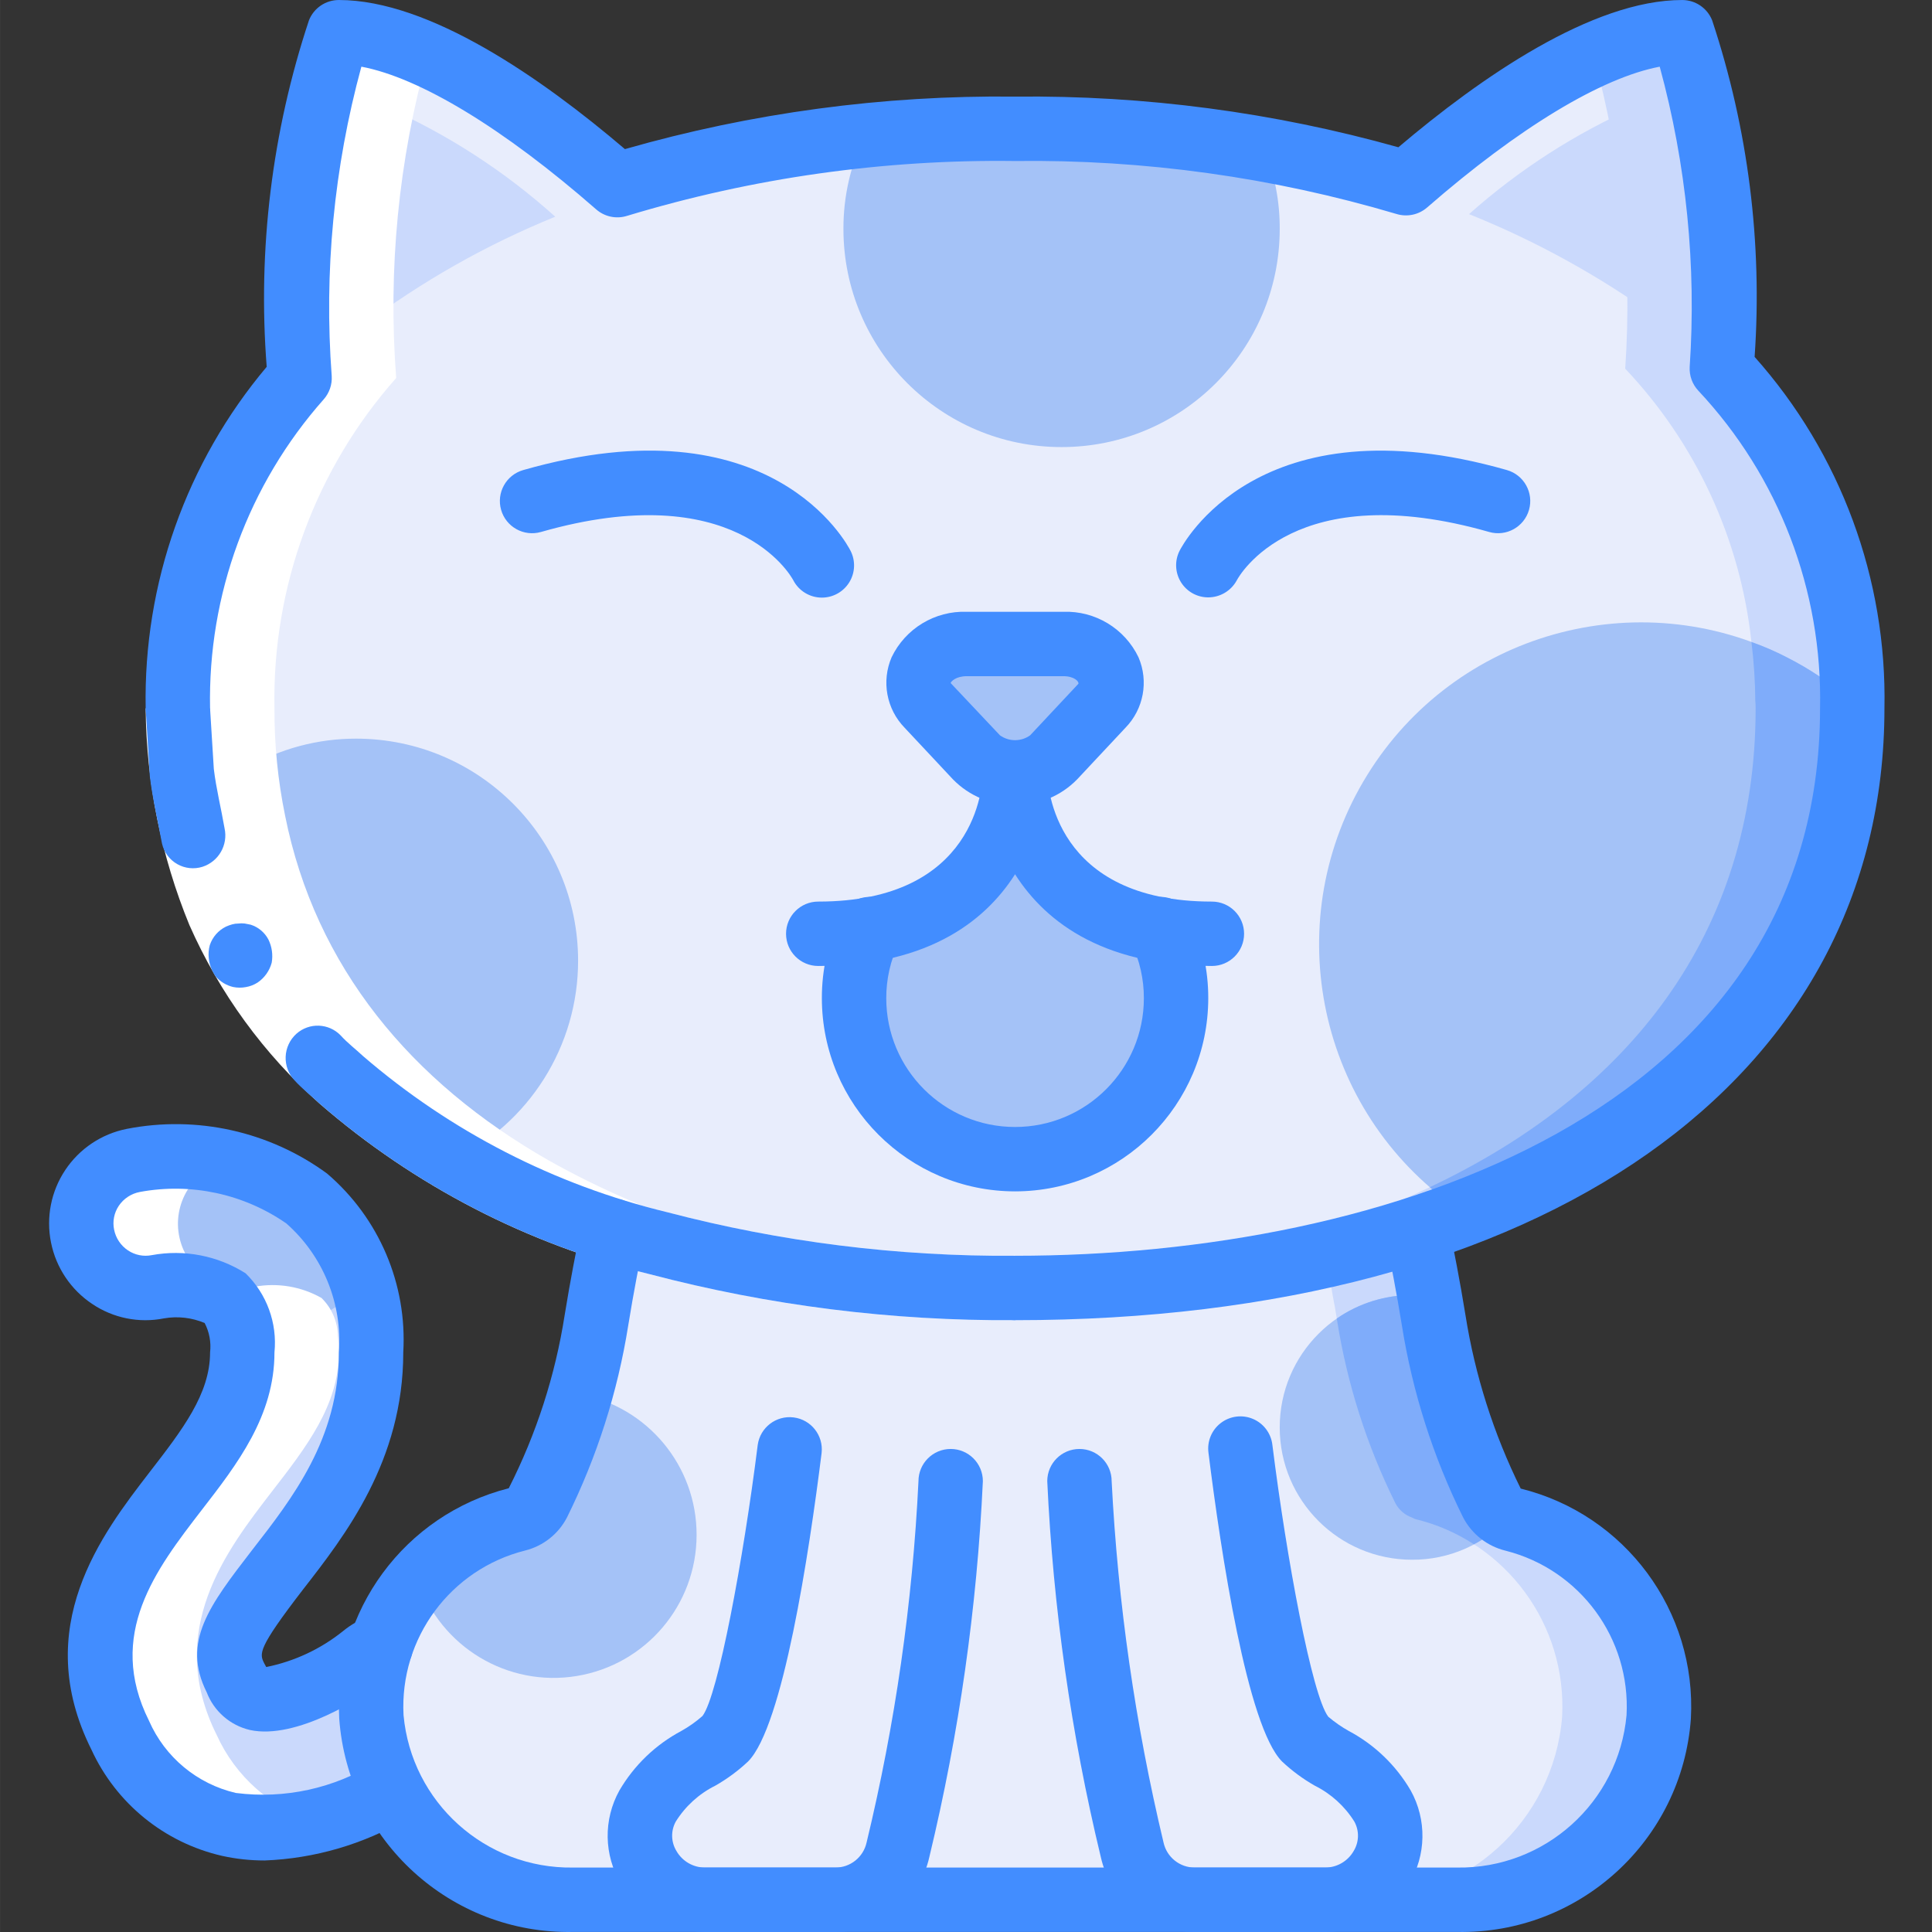 <svg height="512pt" viewBox="-13 0 512 512.011" width="512pt" xmlns="http://www.w3.org/2000/svg"><rect x="-13" y="0" width="512" height="512.011" fill="#333333" stroke="none"/><path d="m90.707 474.539c-10.211 6.059-21.762 9.488-33.621 9.984-3.156 0-6.305-.344-9.387-1.023-12.793-2.914-23.473-11.668-28.844-23.637-13.91-27.82 2.645-49.07 14.68-64.684 9.043-11.691 17.664-22.785 17.664-36.781.008-1.453-.078-2.906-.258-4.352-.07-3.797-1.633-7.414-4.352-10.066-5.359-3.031-11.609-4.09-17.664-2.988-9.238 1.836-18.215-4.16-20.055-13.398-1.836-9.234 4.16-18.215 13.398-20.051 16.062-3.145 32.715.5 45.996 10.066 7.281 6.043 12.473 14.223 14.848 23.383 1.516 5.676 2.262 11.531 2.219 17.406 0 25.688-13.738 43.438-24.832 57.688-12.289 15.957-14.934 20.906-11.094 28.586 2.391 4.777 4.605 5.289 5.633 5.461 7.766 1.707 22.184-6.398 28.16-11.18 1.391-1.156 2.98-2.051 4.691-2.645zm0 0" fill="#cad9fc"/><path d="m426.578 454.996c-2.25 27.711-25.621 48.918-53.418 48.469h-234.324c-27.797.449-51.168-20.758-53.418-48.469-1.234-24.367 14.852-46.234 38.484-52.309 2.438-.566 4.52-2.152 5.715-4.352 4.625-9.234 8.34-18.891 11.094-28.844 1.793-6.461 3.246-13.012 4.352-19.625.43-2.645.855-5.293 1.367-7.766 1.023-5.805 2.047-11.18 3.07-16.043h212.992c1.027 4.863 2.051 10.156 3.074 15.957l.254 1.535c.43 2.051.77 4.098 1.109 6.316 2.672 16.844 7.879 33.188 15.445 48.469.934 1.805 2.52 3.18 4.438 3.84.395.242.828.418 1.281.512 23.68 6 39.805 27.918 38.484 52.309zm0 0" fill="#cad9fc"/><path d="m400.98 454.996c-2.25 27.711-25.621 48.918-53.422 48.469h-208.723c-27.797.449-51.168-20.758-53.418-48.469-1.234-24.367 14.852-46.234 38.484-52.309 2.438-.566 4.52-2.152 5.715-4.352 4.625-9.234 8.34-18.891 11.094-28.844 1.793-6.461 3.246-13.012 4.352-19.625.43-2.645.855-5.293 1.367-7.766 1.023-5.805 2.047-11.18 3.07-16.043h187.395c1.023 4.863 2.047 10.156 3.07 15.957l.258 1.535c.426 2.051.766 4.098 1.109 6.316 2.668 16.844 7.875 33.188 15.445 48.469.93 1.805 2.52 3.18 4.438 3.84.395.242.824.418 1.277.512 23.684 6 39.809 27.918 38.488 52.309zm0 0" fill="#e8edfc"/><path d="m83.113 340.992c-8.844 8.02-20.242 12.645-32.172 13.055-.07-3.797-1.633-7.414-4.352-10.066-5.359-3.031-11.609-4.09-17.664-2.988-9.238 1.836-18.215-4.16-20.055-13.398-1.836-9.234 4.16-18.215 13.398-20.051 16.062-3.145 32.715.5 45.996 10.066 7.281 6.043 12.473 14.223 14.848 23.383zm0 0" fill="#a4c2f7"/><path d="m219.75 388.691c-6.055-1.211-12.344.098-17.41 3.629-5.066 3.527-8.473 8.973-9.434 15.074-3.266 20.625-8.484 48.188-13.707 53.406-5.602 5.602-14.879 7.523-20.594 17.832-2.754 5.293-2.531 11.637.586 16.723 3.113 5.082 8.668 8.16 14.629 8.109h34.508c7.973.027 14.895-5.496 16.641-13.281 5.875-25.5 10.199-51.332 12.953-77.355.984-11.5-6.848-21.902-18.176-24.133zm0 0" fill="#e8edfc"/><path d="m292.25 388.691c6.055-1.211 12.344.098 17.41 3.629 5.07 3.527 8.477 8.973 9.438 15.074 3.266 20.625 8.484 48.188 13.699 53.406 5.602 5.602 14.879 7.523 20.594 17.832 2.75 5.289 2.531 11.637-.586 16.719-3.113 5.086-8.664 8.164-14.625 8.113h-34.508c-7.977.027-14.895-5.496-16.645-13.281-5.871-25.5-10.195-51.332-12.949-77.355-.984-11.5 6.848-21.902 18.176-24.133zm0 0" fill="#e8edfc"/><path d="m477.863 187.734c0 65.789-40.957 110.422-102.742 133.887-33.41 12.102-68.578 18.648-104.105 19.371-4.949.254-9.984.34-15.02.34-3.582 0-7.168-.086-10.664-.168-53.25-1.281-101.547-12.461-138.496-33.621-36.523-20.824-61.867-51.285-69.891-91.395-1.914-9.348-2.859-18.871-2.812-28.414-.625-32.199 10.891-63.453 32.254-87.555-2.766-30.938.773-62.117 10.41-91.645 3.695.023 7.367.539 10.922 1.535 22.359 5.633 48.301 26.195 62.891 38.996 21.297-6.625 43.238-10.973 65.453-12.969 13.27-1.352 26.598-2.008 39.934-1.965 22.164-.094 44.289 1.734 66.137 5.461 12.668 2.164 25.184 5.156 37.461 8.961 14.762-12.887 40.445-33.023 62.461-38.57 3.512-.922 7.125-1.406 10.754-1.449 9.383 28.73 12.953 59.047 10.496 89.172 22.43 23.836 34.781 55.418 34.473 88.148.074.625.102 1.25.086 1.879zm0 0" fill="#e8edfc"/><path d="m294.566 246.355c2.711 5.68 4.109 11.891 4.098 18.18 0 23.562-19.102 42.664-42.668 42.664-23.562 0-42.664-19.102-42.664-42.664-.012-6.289 1.387-12.5 4.094-18.18 0 0 33.195-8.375 38.57-25.758zm0 0" fill="#a4c2f7"/><path d="m279.031 187.051-12.801 13.652c-5.73 5.461-14.742 5.461-20.473 0l-12.801-13.652c-2.184-2.145-3.051-5.289-2.273-8.25 1.641-4.77 6.098-8 11.145-8.078.453-.047.91-.066 1.367-.055h25.602c.457-.012.914.008 1.367.055 5.039.098 9.484 3.32 11.145 8.078.777 2.961-.094 6.109-2.277 8.25zm0 0" fill="#a4c2f7"/><path d="m140.199 254.551c.031 22.621-12.953 43.242-33.363 52.992-36.523-20.824-61.867-51.285-69.891-91.395 4.363-5.09 9.594-9.363 15.445-12.629 8.816-5.109 18.828-7.789 29.016-7.766 32.457.031 58.762 26.336 58.793 58.797zm0 0" fill="#a4c2f7"/><path d="m326.141 60.672c0 31.93-25.883 57.812-57.812 57.812s-57.812-25.883-57.812-57.812c-.027-8.504 1.867-16.906 5.547-24.574 13.27-1.352 26.598-2.008 39.934-1.965 22.164-.094 44.289 1.734 66.137 5.461 2.676 6.703 4.039 13.859 4.008 21.078zm0 0" fill="#a4c2f7"/><path d="m386.812 402.176c-6.574 7.168-15.871 11.227-25.598 11.18-19.371 0-35.074-15.703-35.074-35.074 0-19.367 15.703-35.07 35.074-35.07 1.543-.016 3.082.102 4.605.34.43 2.051.77 4.098 1.109 6.316 2.672 16.844 7.879 33.188 15.445 48.469.934 1.805 2.52 3.18 4.438 3.84zm0 0" fill="#a4c2f7"/><path d="m171.602 406.785c-.008 18.555-13.449 34.379-31.762 37.383-18.312 3.008-36.109-7.688-42.051-25.266 6.793-8.004 15.926-13.676 26.113-16.215 2.438-.566 4.52-2.152 5.715-4.352 4.625-9.234 8.34-18.891 11.094-28.844 17.938 3.363 30.926 19.043 30.891 37.293zm0 0" fill="#a4c2f7"/><path d="m134.141 57.43c-18.246 7.422-35.457 17.176-51.199 29.012-.496-19.598 1.48-39.18 5.887-58.281 16.566 7.281 31.863 17.164 45.312 29.27zm0 0" fill="#cad9fc"/><path d="m477.863 187.734c0 65.789-40.957 110.422-102.742 133.887-33.41 12.102-68.578 18.648-104.105 19.371-4.949.254-9.984.34-15.02.34-3.582 0-7.168-.086-10.664-.168-.855 0-1.621-.086-2.477-.086.855 0 1.707 0 2.562-.086 35.527-.723 70.695-7.27 104.105-19.371 5.633-2.133 11.094-4.438 16.383-6.996 52.566-24.832 86.359-67.074 86.359-126.891.012-.629-.016-1.254-.086-1.879-.035-5.25-.379-10.492-1.023-15.699-2.922-27.16-14.672-52.613-33.453-72.449 1.922-27.984-.934-56.09-8.445-83.113 4.117-1.922 8.402-3.465 12.797-4.609 3.512-.922 7.125-1.406 10.754-1.449 9.383 28.73 12.953 59.047 10.496 89.172 22.43 23.836 34.781 55.418 34.473 88.148.074.625.102 1.25.086 1.879zm0 0" fill="#cad9fc"/><path d="m426.664 84.566c-15.582-11.297-32.488-20.641-50.348-27.82 13.238-11.789 28.238-21.434 44.461-28.586 4.223 18.496 6.199 37.434 5.887 56.406zm0 0" fill="#cad9fc"/><path d="m386.812 402.176c-2.621 2.898-5.742 5.297-9.215 7.082-4.637-3.012-9.738-5.234-15.105-6.57-.453-.094-.883-.27-1.277-.512-1.918-.66-3.508-2.035-4.438-3.84-7.57-15.281-12.777-31.625-15.445-48.469 0-.172-.086-.258-.086-.426 5.867-4.062 12.832-6.234 19.969-6.23 1.543-.016 3.082.102 4.605.34.43 2.051.77 4.098 1.109 6.316 2.672 16.844 7.879 33.188 15.445 48.469.934 1.805 2.52 3.18 4.438 3.84zm0 0" fill="#7facfa"/><path d="m477.863 187.734c0 65.789-40.957 110.422-102.742 133.887-1.387-.859-2.727-1.801-4.008-2.816-35.625-26.387-45.098-75.664-21.801-113.379 23.297-37.715 71.602-51.301 111.145-31.262 6.242 3.156 12.062 7.086 17.32 11.691.074.625.102 1.25.086 1.879zm0 0" fill="#a4c2f7"/><path d="m477.863 187.734c0 65.789-40.957 110.422-102.742 133.887-1.387-.859-2.727-1.801-4.008-2.816-1.809-1.297-3.547-2.695-5.207-4.18 52.566-24.832 86.359-67.074 86.359-126.891.012-.629-.016-1.254-.086-1.879-.035-5.25-.379-10.492-1.023-15.699 3.191 1.105 6.301 2.449 9.301 4.008 6.242 3.156 12.062 7.086 17.32 11.691.074.625.102 1.25.086 1.879zm0 0" fill="#7facfa"/><path d="m175.102 326.059h.203c-14.895-4.664-29.266-10.871-42.871-18.516-36.52-20.824-61.867-51.285-69.887-91.395-1.918-9.348-2.859-18.871-2.816-28.414-.625-32.199 10.891-63.453 32.258-87.555-2.207-28.77.617-57.703 8.344-85.504-4.062-1.891-8.285-3.434-12.613-4.605-3.555-.996-7.227-1.512-10.922-1.535-9.637 29.527-13.176 60.707-10.41 91.645-21.363 24.102-32.879 55.355-32.254 87.555-.047 9.543.898 19.066 2.812 28.414 8.023 40.109 33.367 70.57 69.891 91.395 13.605 7.645 27.973 13.852 42.867 18.516h-.203c-1.023 4.863 24.578 4.863 25.602 0zm0 0" fill="#fff"/><path d="m28.926 340.992c6.055-1.102 12.305-.043 17.664 2.988 2.719 2.652 4.281 6.27 4.352 10.066.18 1.445.266 2.898.258 4.352 0 13.996-8.621 25.09-17.664 36.781-12.035 15.613-28.59 36.863-14.68 64.684 5.371 11.969 16.051 20.723 28.844 23.637 3.082.68 6.23 1.023 9.387 1.023 4.43-.082 8.832-.699 13.113-1.84-11.434-3.609-20.793-11.906-25.742-22.82-13.91-27.82 2.645-49.07 14.676-64.684 9.047-11.691 17.664-22.785 17.664-36.781.008-1.453-.078-2.906-.254-4.352-.07-3.797-1.637-7.414-4.352-10.066-5.359-3.031-11.609-4.09-17.664-2.988-9.055 1.816-17.906-3.914-19.949-12.918-2.043-9.004 3.465-17.996 12.418-20.266-8.152-1.641-16.539-1.734-24.727-.266-9.238 1.836-15.234 10.816-13.398 20.051 1.84 9.238 10.816 15.234 20.055 13.398zm0 0" fill="#fff"/><path d="m42.664 187.734c.172 17.355 3.621 34.523 10.164 50.602 7.02 15.859 17.371 30.023 30.352 41.523 23.195 20 50.816 34.188 80.582 41.387 30.102 7.895 61.117 11.781 92.234 11.555v17.066c-32.637.227-65.16-3.863-96.727-12.164-32.375-7.895-62.395-23.402-87.574-45.227-14.766-13.125-26.535-29.27-34.516-47.34-7.477-18.223-11.406-37.707-11.582-57.402zm0 0" fill="#fff"/><g fill="#428dff"><path d="m40.66 229.711c4.285-1.383 6.816-5.801 5.844-10.203-.902-5.246-2.207-10.422-2.844-15.719l-.996-16.055h-17.066l1.109 18.012c.715 5.973 2.152 11.898 3.227 17.844.531 2.285 1.988 4.242 4.027 5.406 2.035 1.16 4.461 1.422 6.699.715zm0 0"/><path d="m255.996 349.867v-17.066c-31.117.223-62.133-3.664-92.234-11.559-29.766-7.203-57.387-21.387-80.582-41.387-1.949-1.832-4.117-3.465-5.902-5.449-3.16-3.277-8.348-3.469-11.742-.43-1.73 1.562-2.754 3.758-2.84 6.086-.086 2.328.773 4.594 2.383 6.281 2.031 2.234 4.418 4.078 6.617 6.133 25.18 21.824 55.199 37.328 87.574 45.227 31.566 8.297 64.09 12.387 96.727 12.164zm0 0"/><path d="m58.137 249.004c-.988-1.887-2.684-3.305-4.715-3.949l-1.582-.309c-.566-.07-1.145-.066-1.715.008-.543-.004-1.082.07-1.605.219-.551.156-1.09.352-1.613.582-2.047.996-3.602 2.773-4.316 4.93-.312 1.133-.402 2.312-.27 3.48.184 1.781.848 3.477 1.922 4.91 1.195 1.332 2.766 2.27 4.508 2.691 1.121.234 2.281.242 3.41.027 1.105-.188 2.16-.598 3.105-1.203 1.84-1.254 3.164-3.125 3.738-5.273.359-2.078.055-4.219-.867-6.113zm0 0"/><path d="m256 349.867c-4.711 0-8.531-3.82-8.531-8.535 0-4.711 3.82-8.531 8.531-8.531 98.414 0 213.336-37.992 213.336-145.066.676-31.207-10.906-61.438-32.262-84.199-1.586-1.695-2.41-3.965-2.285-6.285 1.805-26.785-.879-53.68-7.941-79.578-15.363 2.895-37.336 16.137-61.645 37.316-2.234 1.941-5.316 2.59-8.145 1.711-32.789-9.73-66.855-14.461-101.059-14.031-34.805-.457-69.477 4.441-102.793 14.527-2.848.91-5.965.262-8.215-1.707-24.551-21.48-46.738-34.902-62.227-37.82-7.277 26.68-9.934 54.41-7.859 81.988.141 2.262-.625 4.484-2.129 6.184-19.973 22.543-30.723 51.781-30.109 81.895 0 4.711-3.82 8.531-8.531 8.531-4.715 0-8.535-3.82-8.535-8.531-.625-33.062 10.773-65.23 32.074-90.523-2.422-31.055 1.391-62.285 11.207-91.848 1.293-3.242 4.43-5.363 7.918-5.363 24.023 0 53.836 20.793 75.809 39.516 33.609-9.625 68.438-14.312 103.391-13.914 34.328-.371 68.535 4.148 101.586 13.426 21.797-18.488 51.371-39.027 75.223-39.027 3.488 0 6.625 2.125 7.926 5.363 9.539 28.719 13.363 59.027 11.262 89.215 22.809 25.602 35.098 58.875 34.406 93.156 0 98.492-90.438 162.133-230.402 162.133zm0 0"/><path d="m373.164 512h-234.328c-32.402.617-59.617-24.23-61.941-56.555-1.516-28.461 17.301-54.027 44.93-61.035 7.328-14.434 12.332-29.938 14.824-45.938 1.469-9.066 3.027-17.043 4.504-24.148 1.023-4.543 5.5-7.426 10.059-6.48 4.559.945 7.516 5.371 6.648 9.945-1.426 6.891-2.941 14.617-4.367 23.441-2.809 17.703-8.289 34.879-16.25 50.941-2.266 4.363-6.297 7.543-11.066 8.738-19.793 4.961-33.305 23.242-32.238 43.621 2.109 23.129 21.672 40.738 44.898 40.402h234.324c23.219.336 42.781-17.262 44.895-40.387 1.098-20.316-12.324-38.57-32.039-43.582-4.852-1.176-8.957-4.387-11.266-8.809-7.949-16.047-13.422-33.207-16.234-50.895-1.43-8.852-2.945-16.582-4.371-23.469-.867-4.574 2.094-9 6.652-9.945 4.559-.945 9.035 1.938 10.059 6.48 1.473 7.105 3.031 15.082 4.508 24.18 2.527 15.98 7.465 31.488 14.641 45.992 27.715 6.867 46.645 32.453 45.102 60.965-2.336 32.312-29.547 57.152-61.941 56.535zm0 0"/><path d="m208.332 512h-34.512c-9.152-.039-17.609-4.891-22.258-12.773-4.551-7.574-4.711-17.004-.414-24.727 3.906-6.684 9.598-12.152 16.438-15.785 1.996-1.117 3.867-2.441 5.582-3.953 4.113-5.414 10.848-41.555 14.633-71.824.637-4.625 4.879-7.879 9.512-7.301s7.941 4.777 7.422 9.418c-3.32 26.578-10.273 72.551-19.5 81.773-2.629 2.473-5.543 4.621-8.68 6.406-4.309 2.145-7.934 5.445-10.48 9.531-1.336 2.445-1.262 5.422.199 7.797 1.551 2.703 4.43 4.371 7.547 4.371h34.512c3.984.031 7.449-2.727 8.316-6.617 7.582-31.426 12.188-63.496 13.754-95.781 0-4.715 3.82-8.535 8.531-8.535 4.715 0 8.535 3.82 8.535 8.535-1.559 33.543-6.305 66.863-14.164 99.512-2.578 11.707-12.984 20.02-24.973 19.953zm0 0"/><path d="m338.172 512h-34.5c-11.988.07-22.395-8.246-24.969-19.953-7.867-32.648-12.609-65.969-14.168-99.512 0-4.715 3.82-8.535 8.535-8.535 4.711 0 8.531 3.82 8.531 8.535 1.641 32.281 6.246 64.344 13.754 95.781.863 3.891 4.332 6.648 8.316 6.617h34.5c3.121 0 6-1.664 7.555-4.367 1.461-2.375 1.539-5.348.203-7.797-2.547-4.086-6.176-7.383-10.484-9.531-3.137-1.785-6.051-3.934-8.68-6.406-9.227-9.223-16.18-55.195-19.5-81.773-.422-3.047.828-6.082 3.273-7.949 2.445-1.867 5.703-2.273 8.531-1.066 2.828 1.207 4.785 3.844 5.129 6.898 3.785 30.27 10.52 66.41 14.805 72.012 1.676 1.426 3.488 2.688 5.41 3.766 6.84 3.633 12.531 9.098 16.438 15.785 4.297 7.723 4.137 17.152-.418 24.723-4.602 7.934-13.09 12.805-22.262 12.773zm0 0"/><path d="m57.086 493.055c-3.781.004-7.551-.406-11.242-1.223-15.285-3.5-28.078-13.902-34.621-28.152-16.223-32.457 2.781-57.133 15.359-73.457 8.77-11.344 16.086-20.793 16.086-31.824.309-2.68-.191-5.391-1.438-7.781-3.402-1.438-7.148-1.863-10.785-1.227-6.609 1.316-13.469-.07-19.047-3.848-5.637-3.762-9.551-9.605-10.883-16.246-1.352-6.66.008-13.578 3.777-19.23 3.766-5.652 9.629-9.574 16.293-10.895 18.57-3.629 37.816.66 53.086 11.836 13.777 11.766 21.254 29.305 20.195 47.391 0 28.723-15.391 48.492-26.633 62.926-12.098 15.719-11.504 16.914-10.191 19.531.195.391.367.699.512.934 7.434-1.496 14.402-4.754 20.316-9.496 2.141-1.762 4.574-3.129 7.188-4.035 4.449-1.562 9.32.77 10.887 5.219 1.562 4.445-.773 9.316-5.219 10.883-.766.258-1.477.66-2.098 1.18-5.348 4.273-23.109 15.625-35.422 12.93-5.227-1.23-9.508-4.973-11.43-9.984-6.691-13.375.727-23.016 11.961-37.605 10.824-13.902 23.062-29.621 23.062-52.48.961-12.938-4.188-25.578-13.914-34.164-11.297-7.848-25.262-10.855-38.789-8.355-2.301.422-4.332 1.754-5.633 3.695-1.238 1.855-1.68 4.133-1.227 6.316.449 2.238 1.766 4.207 3.664 5.473 1.855 1.25 4.133 1.707 6.324 1.266 8.59-1.582 17.461.133 24.844 4.805 5.617 5.453 8.441 13.172 7.664 20.965 0 16.863-9.836 29.582-19.355 41.875-12.02 15.605-25.328 32.883-13.887 55.773 4.227 9.645 12.754 16.73 23.012 19.113 12.91 1.656 25.996-1.195 37.047-8.074 2.664-1.484 5.918-1.438 8.535.125 2.617 1.562 4.203 4.406 4.16 7.453-.047 3.051-1.715 5.844-4.379 7.332-11.484 6.75-24.465 10.551-37.781 11.059zm-.648-51.336.109.02zm0 0"/><path d="m256 213.332c-6.188.098-12.141-2.359-16.461-6.793l-12.785-13.656c-4.836-4.957-6.203-12.34-3.469-18.699 3.66-7.621 11.48-12.352 19.93-12.051h25.574c8.449-.301 16.273 4.434 19.926 12.055 2.734 6.359 1.363 13.742-3.473 18.695l-12.781 13.652c-4.316 4.434-10.27 6.895-16.453 6.797zm-12.785-34.133c-2.914 0-4.188 1.418-4.289 1.816l13.07 13.855c2.391 1.719 5.613 1.719 8.004 0l12.789-13.66c.184-.594-1.09-2.012-4-2.012zm0 0"/><path d="m203.844 256c-4.715 0-8.535-3.82-8.535-8.535 0-4.711 3.82-8.531 8.535-8.531 41.949 0 43.578-30.691 43.625-34.191.062-4.672 3.859-8.434 8.531-8.449h.059c4.688.02 8.473 3.82 8.477 8.508 0 .512-.695 51.199-60.691 51.199zm0 0"/><path d="m308.16 256c-59.996 0-60.691-50.688-60.691-51.199-.012-4.715 3.797-8.543 8.512-8.559 4.711-.012 8.543 3.801 8.555 8.512.051 3.543 1.711 34.18 43.625 34.18 4.715 0 8.535 3.82 8.535 8.531 0 4.715-3.82 8.535-8.535 8.535zm0 0"/><path d="m204.809 158.379c-3.199.004-6.137-1.785-7.598-4.633-.719-1.336-15.578-27.41-66.863-12.762-4.531 1.293-9.254-1.328-10.551-5.859s1.328-9.254 5.859-10.551c65.785-18.816 85.949 19.797 86.777 21.453 1.32 2.645 1.184 5.785-.371 8.301s-4.297 4.047-7.254 4.051zm0 0"/><path d="m307.184 158.316c-2.941-.004-5.672-1.527-7.219-4.027-1.551-2.5-1.699-5.625-.395-8.262.832-1.648 21-40.254 86.777-21.453 4.531 1.297 7.152 6.02 5.859 10.551-1.297 4.531-6.02 7.152-10.551 5.859-51.52-14.723-66.27 11.645-66.871 12.773-1.5 2.805-4.422 4.555-7.602 4.559zm0 0"/><path d="m256 315.734c-28.262-.031-51.168-22.938-51.199-51.199-.02-7.562 1.668-15.031 4.93-21.852 1.281-2.805 3.973-4.703 7.047-4.961 3.074-.262 6.047 1.16 7.781 3.711 1.73 2.551 1.949 5.84.574 8.602-2.164 4.527-3.277 9.48-3.266 14.5 0 18.848 15.285 34.133 34.133 34.133 18.852 0 34.137-15.285 34.137-34.133.012-5.02-1.102-9.973-3.266-14.5-1.375-2.762-1.156-6.051.574-8.602 1.734-2.551 4.707-3.973 7.781-3.711 3.074.258 5.766 2.156 7.047 4.961 3.262 6.82 4.949 14.289 4.93 21.852-.031 28.262-22.938 51.168-51.203 51.199zm0 0"/></g></svg>